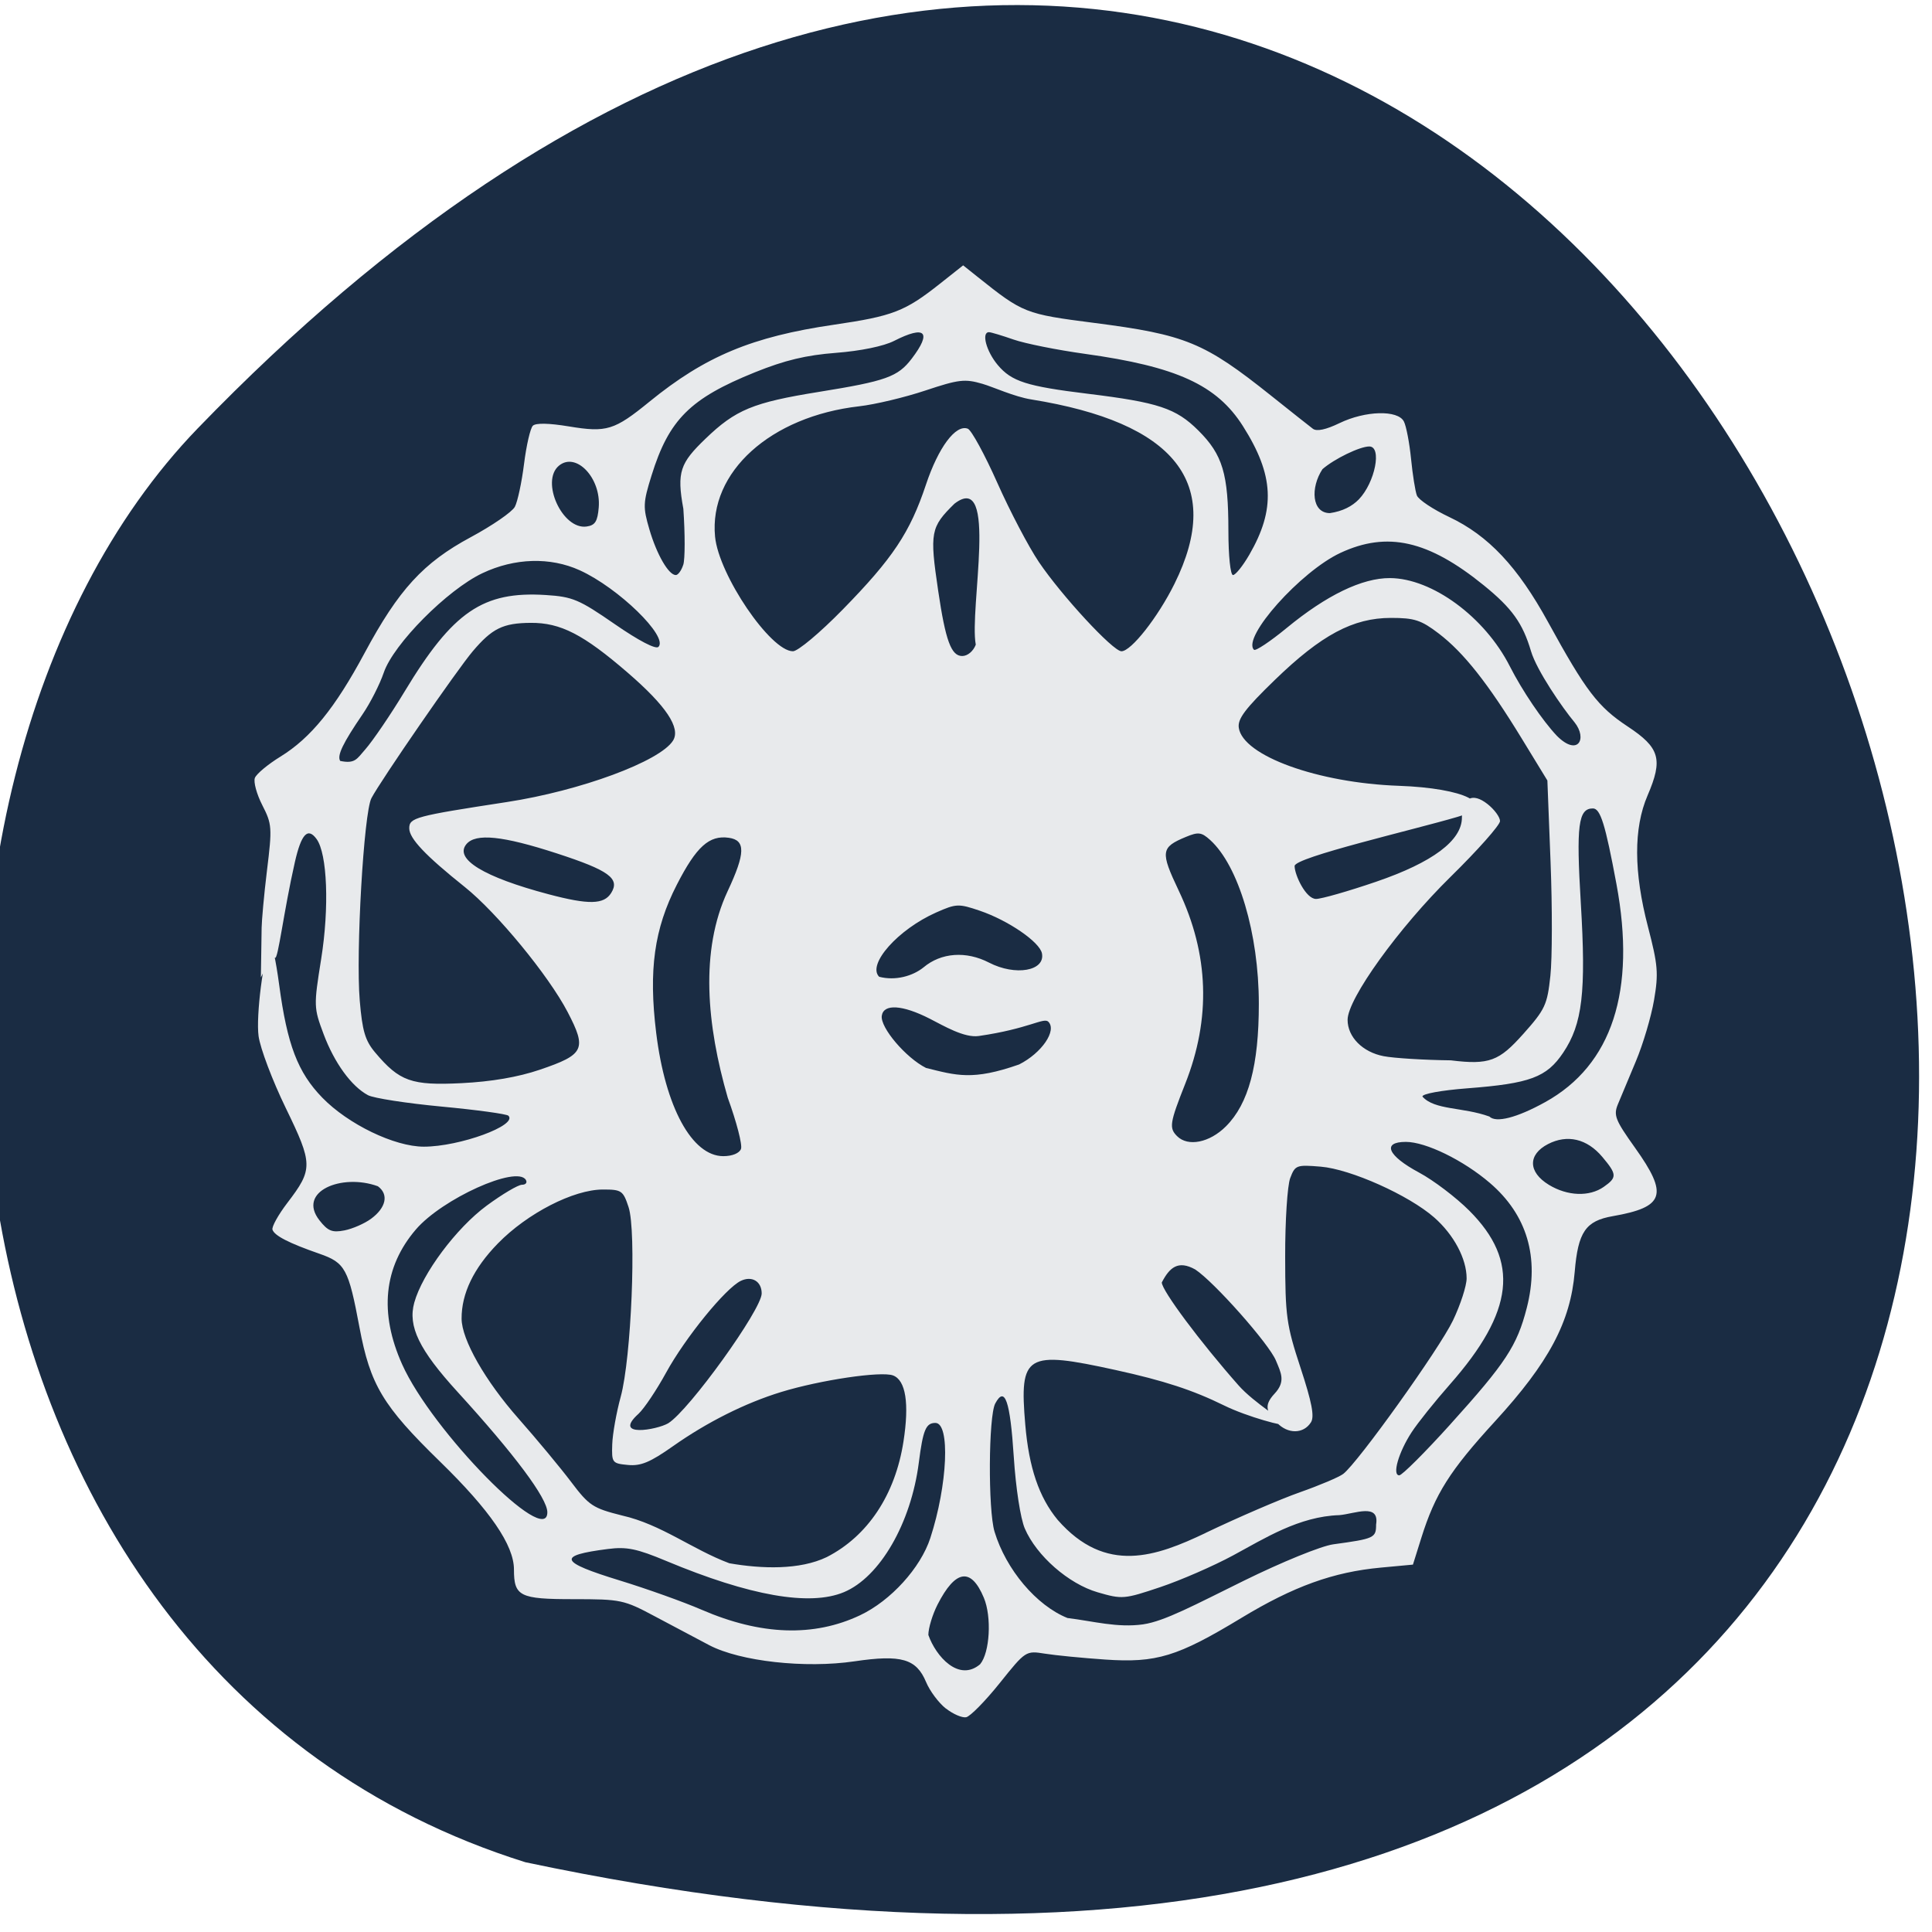 <svg xmlns="http://www.w3.org/2000/svg" viewBox="0 0 256 256"><g fill="#1a2c43" color="#000"><path d="m -1360.6 1655.25 c 66.12 -241.44 -389.67 -107.8 -183.22 37.938 45.732 32.29 158.21 23.886 183.22 -37.938 z" transform="matrix(-0.044 1.037 -1.357 0 2255.93 1657.7)"/></g><path d="m 125.32 226.38 c -0.94 -0.74 -2.115 -2.314 -2.61 -3.499 -1.289 -3.086 -3.28 -3.663 -9.477 -2.748 -6.543 0.966 -15.15 0.01 -19.255 -2.138 -1.562 -0.818 -4.781 -2.525 -7.153 -3.792 -4.168 -2.227 -4.533 -2.305 -10.865 -2.305 -7.102 0 -7.859 -0.379 -7.859 -3.937 0 -3.212 -3.16 -7.823 -9.786 -14.281 -7.6 -7.406 -9.253 -10.161 -10.685 -17.805 -1.452 -7.757 -1.892 -8.564 -5.314 -9.752 -4.02 -1.397 -5.946 -2.383 -6.211 -3.185 -0.123 -0.373 0.763 -1.97 1.969 -3.549 3.416 -4.474 3.405 -5.137 -0.214 -12.583 -1.757 -3.615 -3.376 -7.895 -3.597 -9.512 -0.365 -2.665 0.651 -10.629 1.554 -12.178 0.202 -0.347 0.73 2.067 1.172 5.364 1.067 7.96 2.464 11.617 5.714 14.963 3.424 3.526 9.572 6.495 13.451 6.496 4.741 0.001 12.483 -2.831 11.213 -4.101 -0.23 -0.23 -4.208 -0.775 -8.841 -1.21 -4.632 -0.436 -9.03 -1.116 -9.769 -1.513 -2.198 -1.176 -4.452 -4.28 -5.88 -8.096 -1.31 -3.502 -1.317 -3.717 -0.321 -9.951 1.09 -6.819 0.816 -13.945 -0.611 -15.896 -1.163 -1.591 -2.023 -0.676 -2.872 3.054 -1.489 6.546 -2.244 13.06 -2.637 12.671 -1.11 0.41 -1.26 1.512 -1.869 2.609 l 0.1 -6.6 c 0.013 -0.868 0.303 -4.276 0.709 -7.574 0.698 -5.677 0.665 -6.137 -0.619 -8.642 -0.746 -1.455 -1.189 -3.081 -0.985 -3.613 0.204 -0.532 1.73 -1.803 3.391 -2.825 4.01 -2.47 7.22 -6.416 11.137 -13.708 4.525 -8.424 7.783 -11.981 14.08 -15.368 2.848 -1.533 5.475 -3.342 5.838 -4.02 0.363 -0.678 0.912 -3.237 1.219 -5.686 0.307 -2.449 0.831 -4.725 1.164 -5.057 0.385 -0.385 2.122 -0.353 4.788 0.089 4.994 0.828 6.01 0.517 10.657 -3.271 7.4 -6.03 13.612 -8.62 24.453 -10.205 7.81 -1.142 9.404 -1.758 14.03 -5.42 l 3.091 -2.447 l 1.958 1.562 c 5.985 4.775 6.266 4.886 15.371 6.06 12.177 1.569 14.608 2.569 23.509 9.672 2.603 2.078 5.081 4.04 5.507 4.361 0.503 0.38 1.73 0.12 3.513 -0.743 3.438 -1.664 7.747 -1.776 8.544 -0.222 0.312 0.607 0.738 2.832 0.948 4.944 0.21 2.112 0.558 4.297 0.773 4.857 0.215 0.56 2.141 1.845 4.281 2.855 5.189 2.45 9.08 6.586 13.11 13.936 4.992 9.107 6.602 11.218 10.54 13.819 4.265 2.817 4.704 4.339 2.636 9.145 -1.862 4.327 -1.842 10.131 0.059 17.418 1.314 5.04 1.406 6.151 0.799 9.695 -0.377 2.203 -1.456 5.841 -2.397 8.08 -0.941 2.244 -2.02 4.817 -2.39 5.718 -0.605 1.459 -0.357 2.09 2.262 5.761 4.453 6.241 3.924 7.869 -2.946 9.07 -3.595 0.626 -4.601 2.096 -5.04 7.372 -0.557 6.639 -3.434 12.04 -10.553 19.806 -5.998 6.543 -7.945 9.622 -9.772 15.447 l -1.112 3.547 l -4.254 0.395 c -6.308 0.586 -11.563 2.484 -18.485 6.674 -8.471 5.128 -11.248 5.976 -18.04 5.51 -2.985 -0.205 -6.576 -0.555 -7.978 -0.779 -2.543 -0.405 -2.56 -0.393 -6.01 3.915 -1.906 2.376 -3.901 4.405 -4.435 4.507 -0.533 0.103 -1.739 -0.418 -2.679 -1.158 z m 4.556 -5.868 c 1.287 -1.55 1.548 -6.264 0.489 -8.8 -1.694 -4.054 -3.762 -3.749 -6.137 0.907 -0.669 1.311 -1.216 3.118 -1.216 4.02 1 2.847 4.04 6.277 6.865 3.877 z m -15.901 -6.488 c 4.048 -1.915 8.01 -6.271 9.297 -10.224 2.294 -7.04 2.656 -15.255 0.673 -15.255 -1.259 0 -1.643 0.919 -2.197 5.255 -1.026 8.03 -5.156 15.177 -9.924 17.17 -4.52 1.889 -12.468 0.494 -23.526 -4.128 -3.918 -1.638 -5.252 -1.912 -7.739 -1.594 -6.801 0.869 -6.485 1.704 1.586 4.181 3.558 1.092 8.431 2.834 10.829 3.872 7.837 3.391 14.853 3.634 21 0.725 z m 37.512 1.207 c 2.831 -0.41 6.84 -2.583 13.33 -5.777 5.06 -2.491 10.255 -4.606 11.847 -4.823 5.441 -0.743 5.676 -0.851 5.676 -2.621 0.468 -2.905 -2.826 -1.42 -4.875 -1.246 -5.323 0.165 -9.891 3.075 -14.06 5.327 -2.603 1.407 -6.956 3.303 -9.672 4.214 -4.781 1.603 -5.04 1.625 -8.28 0.684 -3.861 -1.122 -8.103 -4.834 -9.661 -8.452 -0.573 -1.331 -1.194 -5.362 -1.46 -9.478 -0.482 -7.453 -1.182 -9.472 -2.458 -7.088 -0.898 1.678 -0.965 14.11 -0.092 16.987 1.522 5.02 5.549 9.785 9.66 11.435 3.451 0.423 6.601 1.324 10.04 0.841 z m -41.942 -8.907 c 5.428 -2.769 9.07 -8.246 10.167 -15.3 0.789 -5.064 0.308 -8.13 -1.376 -8.77 -1.561 -0.594 -9.632 0.601 -14.838 2.197 -4.74 1.453 -9.803 3.989 -14.315 7.171 -3.038 2.142 -4.271 2.656 -5.985 2.492 -2.081 -0.198 -2.156 -0.297 -2.074 -2.73 0.047 -1.389 0.553 -4.229 1.125 -6.312 1.399 -5.097 2.096 -21.921 1.04 -25.12 -0.725 -2.196 -0.927 -2.335 -3.404 -2.334 -3.884 0.001 -10.01 3.147 -13.915 7.149 -3.211 3.289 -4.82 6.625 -4.806 9.965 0.011 2.774 3.117 8.226 7.542 13.238 2.413 2.734 5.546 6.505 6.962 8.381 2.383 3.157 2.888 3.489 6.767 4.464 5.203 1.18 9.296 4.491 14.21 6.327 4.28 0.743 9.319 0.908 12.9 -0.818 z m 50.19 -3.201 c 4.278 -2.048 9.908 -4.474 12.511 -5.39 2.604 -0.916 5.185 -2.01 5.737 -2.43 1.941 -1.477 12.747 -16.586 14.539 -20.329 0.997 -2.083 1.813 -4.596 1.813 -5.585 0.001 -2.6 -1.697 -5.789 -4.297 -8.07 -3.355 -2.946 -11.07 -6.403 -15.03 -6.731 -3.223 -0.267 -3.395 -0.203 -4.048 1.513 -0.375 0.985 -0.676 5.659 -0.669 10.385 0.011 7.956 0.162 9.05 2.04 14.766 1.501 4.571 1.86 6.441 1.38 7.206 -0.982 1.568 -3.087 1.588 -4.526 0.044 -1.216 -1.305 -1.876 -2.151 -0.301 -3.833 1.515 -1.618 0.852 -2.77 0.177 -4.4 -0.918 -2.217 -8.192 -10.425 -10.691 -12.06 -2.265 -1.258 -3.395 -0.268 -4.427 1.724 0 1.062 5.117 7.921 10.184 13.652 2.036 2.303 6.277 4.85 6.277 5.187 0 0.338 -5.114 -1.021 -8.217 -2.547 -4.139 -2.035 -7.957 -3.283 -14.333 -4.684 -11.922 -2.619 -12.798 -2.091 -12 7.238 0.484 5.689 1.818 9.61 4.287 12.606 6.395 7.311 13.1 4.836 19.598 1.744 z m -87.21 -2.745 c -0.006 -1.856 -4.326 -7.647 -11.89 -15.937 -5.102 -5.591 -6.609 -8.697 -5.743 -11.833 1.064 -3.854 5.575 -9.894 9.604 -12.86 2.064 -1.519 4.163 -2.762 4.666 -2.762 0.503 0 0.734 -0.293 0.513 -0.651 -1.207 -1.953 -11.09 2.512 -14.576 6.585 -4.266 4.984 -4.877 11.04 -1.805 17.882 3.956 8.818 19.245 24.381 19.231 19.575 z m 119.65 -11.646 c 7.358 -8.149 8.845 -10.415 10.132 -15.436 1.712 -6.681 0.04 -12.328 -4.901 -16.558 -3.515 -3.01 -8.478 -5.432 -11.123 -5.432 -3.208 0 -2.419 1.83 1.754 4.066 1.906 1.021 4.901 3.294 6.656 5.05 6.699 6.702 5.952 13.349 -2.591 23.04 -1.973 2.238 -4.247 5.078 -5.05 6.312 -1.735 2.654 -2.614 5.714 -1.642 5.714 0.368 0 3.414 -3.04 6.768 -6.755 z m -103.63 -0.145 c 2.771 -1.717 12.382 -15.07 12.382 -17.201 0 -1.593 -1.288 -2.372 -2.76 -1.668 -2.03 0.971 -7.369 7.533 -9.925 12.199 -1.249 2.28 -2.882 4.714 -3.629 5.411 -3.546 3.192 2.446 2.138 3.932 1.26 z m -39.37 -27.1 c 1.994 -1.471 2.36 -3.231 0.895 -4.302 -4.785 -1.746 -10.733 0.691 -7.744 4.509 1.126 1.431 1.688 1.658 3.314 1.34 1.077 -0.211 2.668 -0.907 3.536 -1.547 z m 163.33 -4.222 c 1.779 -1.246 1.759 -1.653 -0.192 -3.972 -2.024 -2.405 -4.634 -3.02 -7.195 -1.697 -2.693 1.393 -2.645 3.715 0.112 5.396 2.465 1.503 5.364 1.612 7.276 0.273 z m -114.32 -5.03 c 0.203 -0.528 -0.587 -3.581 -1.755 -6.785 -2.787 -9.631 -3.7 -19.473 -0.012 -27.37 2.358 -5.03 2.396 -6.753 0.155 -7.07 -2.601 -0.369 -4.298 1.163 -6.892 6.223 -2.994 5.839 -3.753 11.288 -2.734 19.621 1.203 9.835 4.744 16.342 8.895 16.342 1.186 0 2.123 -0.384 2.344 -0.96 z m 64.26 -2.99 c 2.997 -2.997 4.361 -8.08 4.357 -16.247 -0.004 -9.277 -2.687 -18.294 -6.456 -21.7 -1.143 -1.032 -1.561 -1.085 -3.203 -0.405 -3.333 1.381 -3.41 1.952 -0.954 7.123 4.01 8.437 4.29 16.927 0.855 25.602 -2.05 5.176 -2.154 5.846 -1.074 6.927 1.441 1.441 4.31 0.865 6.475 -1.3 z m 42.31 -3.214 c 8.854 -4.91 12.07 -14.755 9.431 -28.9 -1.48 -7.942 -2.125 -10.01 -3.121 -10.01 -1.936 0 -2.221 2.231 -1.601 12.528 0.713 11.834 0.22 16.03 -2.334 19.836 -2.192 3.268 -4.386 4.084 -12.699 4.722 -3.461 0.266 -6.03 0.738 -5.95 1.094 1.601 1.817 5.341 1.368 8.871 2.645 0.864 0.864 3.621 0.182 7.402 -1.915 z m -133.22 -4.292 c 5.898 -2 6.245 -2.722 3.677 -7.645 -2.524 -4.838 -9.374 -13.166 -13.621 -16.559 -5.233 -4.181 -7.363 -6.433 -7.363 -7.782 0 -1.406 0.775 -1.615 12.939 -3.479 9.74 -1.493 20.288 -5.392 22.01 -8.138 1.049 -1.669 -0.909 -4.607 -5.999 -9 -5.884 -5.081 -8.902 -6.633 -12.85 -6.605 -3.678 0.026 -5.107 0.726 -7.686 3.765 -2.057 2.423 -12.184 17.1 -13.425 19.462 -1.013 1.925 -2.083 20.466 -1.549 26.824 0.339 4.03 0.718 5.304 2.039 6.874 3.229 3.837 4.811 4.399 11.459 4.067 3.953 -0.197 7.485 -0.804 10.364 -1.781 z m 63.5 -0.693 c 3 -1.513 5.04 -4.496 3.874 -5.664 -0.611 -0.611 -2.552 0.93 -9.214 1.893 -1.92 0.278 -4.626 -1.338 -6.483 -2.285 -3.641 -1.858 -6.14 -2.01 -6.372 -0.391 -0.222 1.549 3.186 5.563 5.864 6.908 4.02 0.997 6.172 1.702 12.332 -0.461 z m 66.786 -4.02 c 2.922 -3.278 3.199 -3.871 3.613 -7.732 0.247 -2.3 0.258 -9.06 0.025 -15.03 l -0.423 -10.845 l -3.401 -5.565 c -4.477 -7.325 -7.693 -11.393 -11 -13.915 -2.328 -1.776 -3.21 -2.064 -6.32 -2.064 -5.02 0 -9.226 2.248 -15.389 8.216 -3.921 3.796 -4.95 5.16 -4.781 6.336 0.532 3.712 10.467 7.316 21.22 7.697 8.651 0.306 13.256 2.489 7.77 4.112 -5.798 1.715 -21.593 5.358 -21.593 6.515 0 1.183 1.493 4.362 2.837 4.362 0.715 0 4.292 -1.023 7.949 -2.274 7.504 -2.566 11.383 -5.465 11.383 -8.507 0 -2.634 1.385 -3.371 3.382 -1.8 0.917 0.721 1.667 1.74 1.667 2.265 0 0.524 -2.947 3.847 -6.548 7.383 -6.87 6.746 -13.649 16.16 -13.649 18.951 0 2.275 1.987 4.281 4.773 4.817 1.367 0.263 5.374 0.511 8.904 0.551 5.103 0.631 6.402 0.091 9.583 -3.478 z m -79.45 -8.843 c 2.33 -1.961 5.646 -2.202 8.683 -0.631 3.488 1.804 7.46 1.11 7.01 -1.224 -0.29 -1.505 -4.467 -4.372 -8.237 -5.653 -2.807 -0.954 -3.125 -0.942 -5.758 0.223 -5.076 2.246 -9.208 6.896 -7.577 8.528 2.161 0.563 4.447 -0.093 5.878 -1.243 z m -41.39 -9.855 c 1.2 -1.917 -0.279 -2.996 -7.191 -5.246 -7.195 -2.342 -10.762 -2.706 -11.992 -1.224 -1.629 1.963 2.304 4.36 10.882 6.633 5.325 1.411 7.34 1.371 8.301 -0.164 z m -32.596 -19.01 c 1.026 -1.169 3.38 -4.632 5.231 -7.697 6.396 -10.589 10.377 -13.309 18.706 -12.778 3.553 0.226 4.402 0.584 9.129 3.852 3.189 2.204 5.438 3.376 5.795 3.02 1.348 -1.348 -5.31 -7.828 -10.429 -10.151 -3.917 -1.777 -8.62 -1.637 -12.895 0.386 -4.65 2.2 -11.777 9.384 -13.07 13.173 -0.526 1.545 -1.788 4.03 -2.803 5.514 -2.625 3.846 -3.41 5.481 -2.972 6.19 1.991 0.412 2.214 -0.276 3.305 -1.507 z m 160.25 -3.607 c -1.615 -1.93 -5.01 -6.873 -5.766 -9.416 -1.105 -3.729 -2.52 -5.703 -6.268 -8.744 -7.338 -5.954 -12.78 -7.183 -18.99 -4.29 -5.264 2.452 -13.08 11.21 -11.454 12.835 0.205 0.205 2.157 -1.094 4.336 -2.888 5.281 -4.347 10 -6.627 13.684 -6.609 5.592 0.026 12.569 5.16 15.881 11.685 1.635 3.22 4.335 7.21 6.235 9.214 2.773 2.788 4.092 0.407 2.342 -1.787 z m -79.34 -10.288 c -0.887 -4.741 3.047 -23.21 -2.825 -18.681 -3.172 3.113 -3.3 3.8 -2.156 11.542 0.976 6.606 1.725 8.641 3.181 8.641 0.714 0 1.469 -0.63 1.801 -1.503 z m -17.637 -4.65 c 6.631 -6.777 8.921 -10.21 11.03 -16.539 1.653 -4.964 3.952 -8.04 5.549 -7.429 0.479 0.184 2.241 3.415 3.916 7.18 1.675 3.765 4.151 8.483 5.502 10.483 3.03 4.48 9.824 11.827 10.943 11.827 1.285 0 4.828 -4.504 7.02 -8.926 6.666 -13.433 -0.014 -21.395 -18.98 -24.443 -2.256 -0.363 -5.02 -1.647 -6.458 -2.067 -2.336 -0.682 -3.138 -0.588 -7.574 0.89 -2.729 0.91 -6.665 1.848 -8.748 2.085 -11.769 1.341 -19.933 8.719 -19.11 17.271 0.489 5.085 7.354 15.19 10.32 15.19 0.659 0 3.589 -2.455 6.59 -5.523 z m -21.12 -5.938 c 0.238 -0.749 0.242 -4.086 0.009 -7.416 -0.898 -4.895 -0.409 -6.067 2.924 -9.277 4 -3.857 6.306 -4.808 15.02 -6.212 8.919 -1.437 10.477 -1.994 12.314 -4.403 2.716 -3.561 1.812 -4.47 -2.34 -2.354 -1.378 0.702 -4.424 1.329 -7.675 1.579 -3.981 0.306 -6.792 0.979 -10.749 2.575 -8.597 3.466 -11.401 6.262 -13.706 13.668 -1.133 3.642 -1.155 4.186 -0.287 7.152 0.977 3.337 2.547 6.05 3.501 6.05 0.304 0 0.747 -0.613 0.985 -1.362 z m 74.997 -1.32 c 3.503 -6.05 3.282 -10.554 -0.838 -17.05 -3.46 -5.455 -8.779 -7.89 -20.926 -9.577 -3.682 -0.511 -7.942 -1.365 -9.467 -1.896 -1.525 -0.531 -2.986 -0.97 -3.247 -0.975 -1.051 -0.02 -0.375 2.536 1.151 4.349 1.839 2.185 3.818 2.817 11.946 3.811 9.327 1.142 11.676 1.922 14.627 4.859 3.232 3.217 3.984 5.729 3.988 13.323 0.002 3.298 0.267 5.838 0.608 5.838 0.333 0 1.303 -1.207 2.157 -2.682 z m -86.2 -6.279 c 0.324 -3.903 -3.01 -7.405 -5.273 -5.53 -2.481 2.059 0.459 8.521 3.669 8.06 1.126 -0.16 1.45 -0.672 1.605 -2.534 z m 100.72 -1.067 c 2.153 -2.247 3.092 -7.01 1.382 -7.01 -1.256 0 -4.645 1.646 -6.206 3.01 -1.613 2.459 -1.424 5.814 0.986 5.822 1.69 -0.247 2.939 -0.903 3.838 -1.823 z" fill="#e8eaec"/></svg>